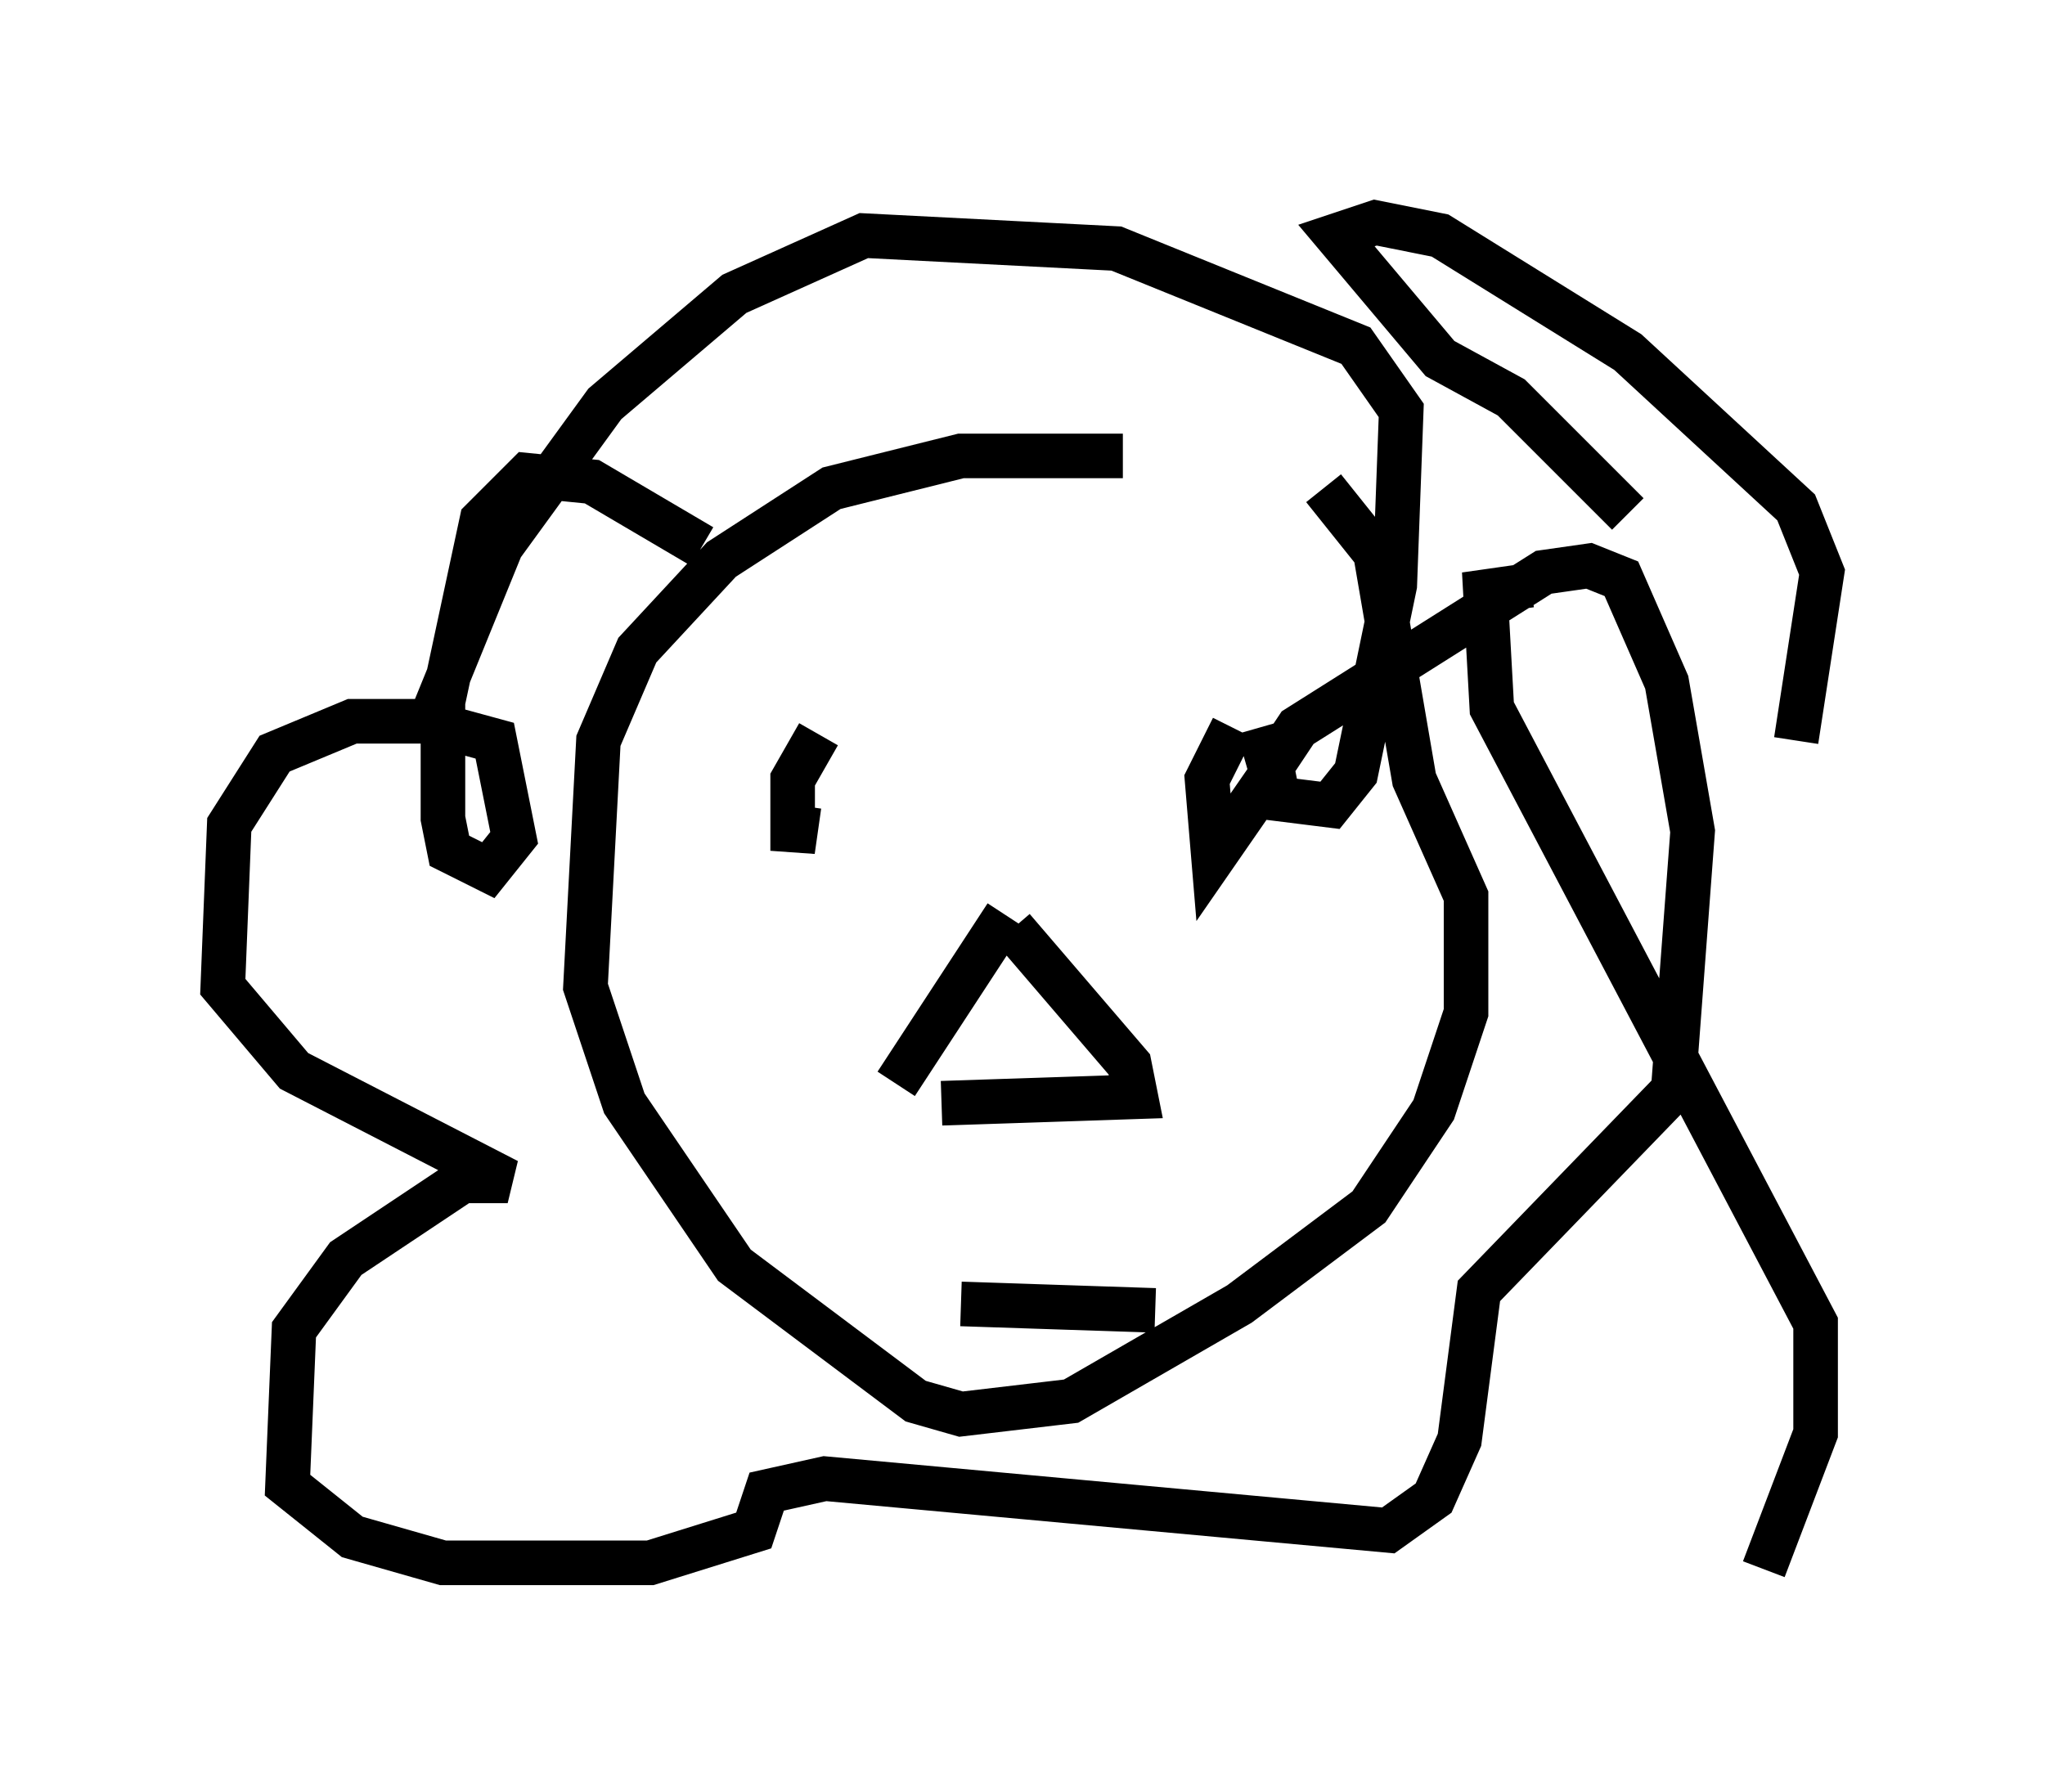 <?xml version="1.0" encoding="utf-8" ?>
<svg baseProfile="full" height="40.212" version="1.1" width="45.877" xmlns="http://www.w3.org/2000/svg" xmlns:ev="http://www.w3.org/2001/xml-events" xmlns:xlink="http://www.w3.org/1999/xlink"><defs /><rect fill="white" height="40.212" width="45.877" x="0" y="0" /><path d="M25.916, 10.81 m-0.726, -0.581 l-3.631, 0.0 -2.905, 0.726 l-2.469, 1.598 -1.888, 2.034 l-0.872, 2.034 -0.291, 5.52 l0.872, 2.615 2.469, 3.631 l4.067, 3.05 1.017, 0.291 l2.469, -0.291 3.777, -2.179 l2.905, -2.179 1.453, -2.179 l0.726, -2.179 0.0, -2.615 l-1.162, -2.615 -0.872, -5.084 l-1.162, -1.453 m-11.33, 5.52 l-0.581, 1.017 0.0, 1.598 l0.145, -1.017 m9.732, -1.743 l-0.581, 1.162 0.145, 1.743 l1.307, -1.888 -0.291, -1.017 m-5.665, 4.212 l-2.469, 3.777 m2.615, -3.486 l2.615, 3.05 0.145, 0.726 l-4.358, 0.145 m0.436, 4.503 l4.358, 0.145 m-10.168, -17.14 l-2.469, -1.453 -1.453, -0.145 l-1.017, 1.017 -0.872, 4.067 l0.0, 2.615 0.145, 0.726 l0.872, 0.436 0.581, -0.726 l-0.436, -2.179 -1.598, -0.436 l-1.598, 0.0 -1.743, 0.726 l-1.017, 1.598 -0.145, 3.631 l1.598, 1.888 4.793, 2.469 l-1.017, 0.0 -2.615, 1.743 l-1.162, 1.598 -0.145, 3.486 l1.453, 1.162 2.034, 0.581 l4.648, 0.0 2.324, -0.726 l0.291, -0.872 1.307, -0.291 l12.637, 1.162 1.017, -0.726 l0.581, -1.307 0.436, -3.341 l4.358, -4.503 0.436, -5.81 l-0.581, -3.341 -1.017, -2.324 l-0.726, -0.291 -1.017, 0.145 l-5.52, 3.486 -0.581, 0.872 l0.145, 0.726 1.162, 0.145 l0.581, -0.726 0.872, -4.212 l0.145, -3.922 -1.017, -1.453 l-5.374, -2.179 -5.665, -0.291 l-2.905, 1.307 -2.905, 2.469 l-2.324, 3.196 -1.598, 3.922 m26.871, -4.648 l-2.615, -2.615 -1.598, -0.872 l-2.324, -2.76 0.872, -0.291 l1.453, 0.291 4.212, 2.615 l3.777, 3.486 0.581, 1.453 l-0.581, 3.777 m-5.955, -3.486 l-1.017, 0.145 0.145, 2.615 l7.263, 13.799 0.0, 2.469 l-1.162, 3.05 " fill="none" stroke="black" stroke-width="1" /></svg>